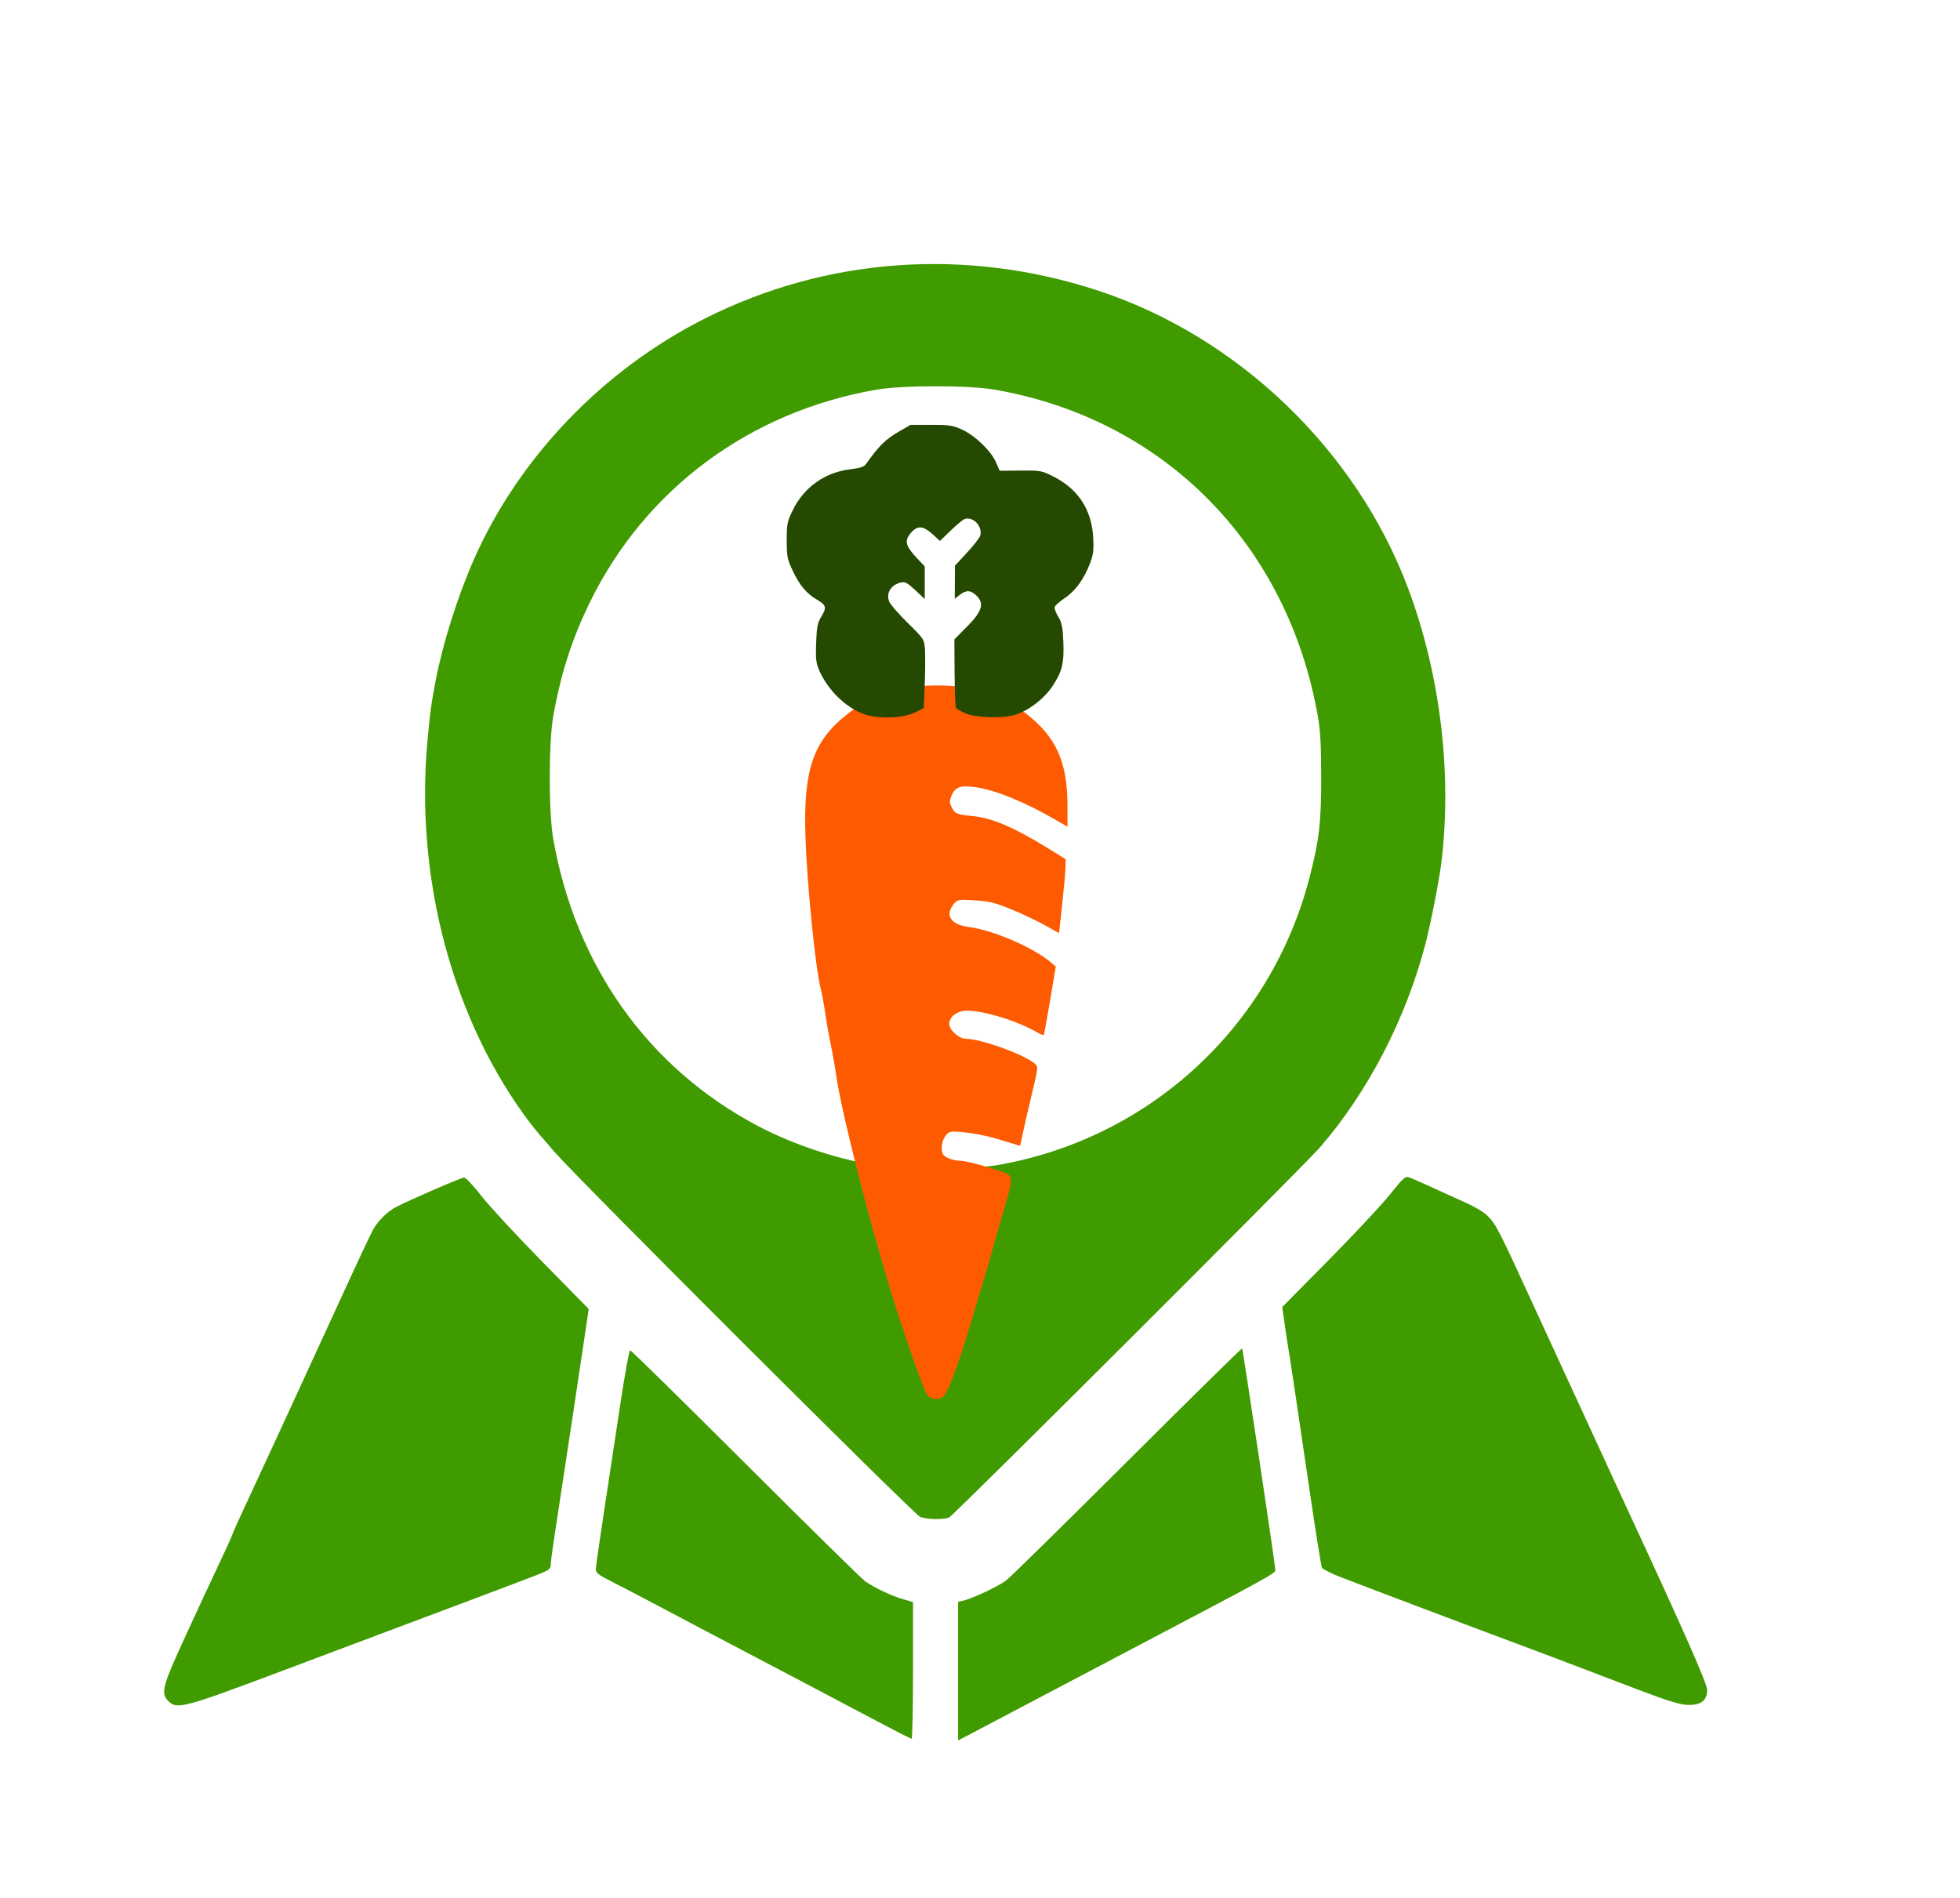 <?xml version="1.0" encoding="UTF-8" standalone="no"?>
<!-- Created with Inkscape (http://www.inkscape.org/) -->

<svg
   xmlns:dc="http://purl.org/dc/elements/1.1/"
   xmlns:cc="http://creativecommons.org/ns#"
   xmlns:rdf="http://www.w3.org/1999/02/22-rdf-syntax-ns#"
   xmlns:svg="http://www.w3.org/2000/svg"
   xmlns="http://www.w3.org/2000/svg"
   xmlns:sodipodi="http://sodipodi.sourceforge.net/DTD/sodipodi-0.dtd"
   xmlns:inkscape="http://www.inkscape.org/namespaces/inkscape"
   version="1.1"
   id="svg40"
   width="1392"
   height="1348"
   viewBox="0 0 1392 1348"
   sodipodi:docname="CarteCarotte.svg"
   inkscape:version="0.92.5 (2060ec1f9f, 2020-04-08)">
  <defs
     id="defs44" />
  <sodipodi:namedview
     pagecolor="#ffffff"
     bordercolor="#666666"
     borderopacity="1"
     objecttolerance="10"
     gridtolerance="10"
     guidetolerance="10"
     inkscape:pageopacity="0"
     inkscape:pageshadow="2"
     inkscape:window-width="1364"
     inkscape:window-height="733"
     id="namedview42"
     showgrid="false"
     inkscape:zoom="0.49518457"
     inkscape:cx="363.80119"
     inkscape:cy="618.5812"
     inkscape:window-x="0"
     inkscape:window-y="0"
     inkscape:window-maximized="0"
     inkscape:current-layer="svg40" />
  <path
     style="fill:#409b00;stroke-width:1.333"
     d="m 680.434,1186.915 v -49.217 l 3.667,-0.849 c 6.491,-1.502 24.838,-10.135 30.333,-14.272 2.933,-2.208 41.759,-40.345 86.28,-84.748 44.52,-44.403 81.17,-80.459 81.443,-80.124 0.603,0.739 23.648,154.356 23.626,157.488 -0.016,2.227 -5.794,5.409 -94.682,52.136 -20.167,10.601 -53.467,28.139 -74,38.974 -20.533,10.834 -41.683,21.978 -47,24.765 l -9.667,5.066 z m -58.667,34.934 c -23.407,-12.425 -88.951,-46.935 -120.667,-63.534 -8.067,-4.222 -23.967,-12.627 -35.333,-18.678 -11.367,-6.051 -25.617,-13.481 -31.667,-16.511 -8.901,-4.458 -10.994,-6.079 -10.969,-8.494 0.017,-1.642 2.687,-20.385 5.934,-41.652 3.247,-21.267 8.455,-55.617 11.574,-76.333 3.119,-20.717 6.224,-37.667 6.9,-37.667 0.676,0 37.62,36.32 82.098,80.712 44.478,44.391 82.653,81.923 84.833,83.403 7.056,4.79 18.586,10.271 26.367,12.533 l 7.597,2.208 v 48.572 c 0,26.715 -0.45,48.564 -1,48.553 -0.55,-0.011 -12.1,-5.911 -25.667,-13.112 z m -502.434,-13.955 c -5.298,-5.64 -4.053,-10.169 12.957,-47.129 8.72,-18.949 19.279,-41.652 23.463,-50.452 4.184,-8.8 8.389,-18.1 9.345,-20.667 0.956,-2.567 4.433,-10.367 7.727,-17.333 5.592,-11.827 38.721,-83.67 64.557,-140 18.794,-40.977 26.089,-56.5 28.195,-60 3.524,-5.857 10.035,-12.153 15.456,-14.945 10.958,-5.645 46.547,-21.054 48.596,-21.042 1.177,0.007 6.64,5.817 12.14,12.91 5.5,7.093 24.918,28.086 43.152,46.65 l 33.152,33.753 -0.887,6.337 c -1.544,11.029 -18.182,121.238 -23.454,155.356 -1.446,9.36 -2.63,18.447 -2.63,20.192 0,2.648 -1.377,3.721 -8.333,6.494 -6.872,2.739 -76.82,29.122 -107,40.358 -4.4,1.638 -37.677,14.144 -73.949,27.791 -72.065,27.114 -76.361,28.245 -82.485,21.727 z m 1044.434,-7.711 c -15.4,-5.828 -34,-12.917 -41.333,-15.755 -7.333,-2.837 -26.533,-10.082 -42.667,-16.099 -42.346,-15.794 -115.457,-43.426 -128.646,-48.622 -6.222,-2.451 -11.742,-5.267 -12.267,-6.259 -0.525,-0.991 -4.314,-24.603 -8.421,-52.469 -12.092,-82.057 -13.917,-94.28 -15.231,-102 -0.686,-4.033 -1.988,-12.59 -2.892,-19.015 l -1.644,-11.681 32.608,-32.985 c 17.934,-18.142 37.545,-39.115 43.58,-46.608 10.053,-12.481 11.239,-13.521 14.154,-12.413 2.901,1.103 13.089,5.672 40.754,18.277 5.497,2.505 11.715,6.175 13.818,8.156 6.817,6.423 7.831,8.387 35.907,69.602 13.689,29.846 56.776,123.412 63.242,137.333 40.909,88.081 57.705,126.083 57.705,130.557 0,7.465 -4.197,10.804 -13.419,10.676 -5.663,-0.078 -13.369,-2.417 -35.247,-10.696 z M 653.375,1077.254 c -4.514,-1.946 -241.199,-238.213 -259.398,-258.94 -7.083,-8.067 -14.706,-17.067 -16.941,-20 -55.505,-72.852 -82.806,-174.891 -73.282,-273.89 2.075,-21.57 2.354,-23.603 5.605,-40.776 4.934,-26.066 15.543,-59.794 27.026,-85.919 31.985,-72.776 92.098,-135.407 164.985,-171.897 86.087,-43.099 184.478,-50.073 277.731,-19.687 99.88,32.545 184.329,113.573 221.129,212.17 22.638,60.653 31.124,130.774 23.478,194 -1.51,12.489 -7.643,43.895 -11.326,58 -13.923,53.321 -40.943,105.419 -75.03,144.667 -11.55,13.298 -260.471,261.736 -263.338,262.826 -4.377,1.665 -16.233,1.347 -20.639,-0.553 z m 53.726,-249.556 c 109.031,-18.414 196.117,-98.681 223.265,-205.781 6.639,-26.189 7.945,-37.633 7.945,-69.603 0,-22.518 -0.578,-33.311 -2.318,-43.276 -21.373,-122.398 -109.401,-211.469 -229.558,-232.282 -18.664,-3.233 -65.336,-3.233 -84,0 -90.005,15.59 -164.097,70.543 -203.441,150.891 -12.85,26.242 -20.829,51.108 -26.117,81.391 -3.264,18.694 -3.264,67.858 0,86.552 15.778,90.355 67.421,162.898 145.257,204.043 26.436,13.974 61.126,25.186 88.301,28.54 6.6,0.814 13.5,1.738 15.333,2.052 7.423,1.272 53.357,-0.505 65.333,-2.528 z"
     id="path3852"
     inkscape:connector-curvature="0" />
  <g
     id="g3796"
     transform="translate(-49.571,-21.847)">
    <path
       style="fill:#fe5b00;stroke-width:1.333"
       d="m 708.386,1012.98 c -1.325,-1.464 -6.853,-15.714 -12.285,-31.667 -11.607,-34.091 -14.598,-43.769 -25.653,-83.004 -11.866,-42.115 -24.521,-94.72 -26.807,-111.434 -0.795,-5.812 -2.571,-15.966 -3.947,-22.566 -1.376,-6.6 -3.178,-16.8 -4.004,-22.667 -0.826,-5.867 -2.329,-13.967 -3.34,-18 -3.697,-14.748 -9.536,-72.879 -10.714,-106.667 -1.699,-48.721 5.366,-69.186 30.602,-88.651 17.76,-13.699 36.79,-19.654 62.811,-19.654 26.022,0 45.051,5.954 62.811,19.654 21.772,16.794 29.784,34.433 29.832,65.678 l 0.023,15.027 -7,-4.091 c -22.82,-13.338 -44.565,-22.229 -58.91,-24.087 -10.594,-1.372 -13.917,-0.066 -16.657,6.551 -1.368,3.302 -1.286,4.656 0.486,8.084 2.254,4.359 3.586,4.874 15.74,6.083 12.865,1.28 29.044,8.264 52.008,22.453 l 13,8.032 -0.078,5.461 c -0.043,3.003 -1.093,14.825 -2.333,26.27 l -2.256,20.809 -10.667,-5.929 c -5.867,-3.261 -16.667,-8.35 -24,-11.308 -11.133,-4.491 -15.331,-5.49 -25.436,-6.05 -11.972,-0.663 -12.135,-0.631 -15,3.012 -6.112,7.77 -1.494,14.358 11.175,15.941 16.936,2.116 45.788,14.575 58.165,25.117 l 3.441,2.931 -4.026,24 c -2.214,13.2 -4.26,24.268 -4.547,24.597 -0.286,0.328 -2.22,-0.407 -4.297,-1.634 -13.721,-8.105 -37.931,-15.629 -50.289,-15.629 -6.724,0 -12.519,4.34 -12.519,9.375 0,4.359 7.038,10.625 11.933,10.625 10.817,0 42.81,11.704 49.294,18.034 2.057,2.008 1.994,2.412 -4.625,29.966 -1.674,6.967 -3.736,16.117 -4.584,20.333 -0.847,4.217 -1.665,7.667 -1.817,7.667 -0.152,0 -4.759,-1.415 -10.239,-3.145 -12.055,-3.805 -22.066,-5.886 -32.277,-6.709 -6.982,-0.563 -7.881,-0.319 -10.333,2.798 -2.686,3.414 -3.536,10.321 -1.639,13.305 1.416,2.227 7.685,4.414 12.706,4.432 4.463,0.016 28.022,6.7 32.993,9.361 3.547,1.898 3.213,6.038 -1.828,22.709 -1.871,6.187 -5.297,18.148 -7.613,26.582 -2.316,8.433 -5.883,20.733 -7.928,27.333 -2.044,6.6 -5.018,16.5 -6.609,22 -9.156,31.658 -17.314,54.335 -21.226,59 -2.621,3.126 -8.566,2.956 -11.54,-0.329 z"
       id="path3798"
       inkscape:connector-curvature="0" />
  </g>
  <g
     id="g3778"
     transform="translate(-2093.12,-157.779)">
    <path
       style="fill:#254900;stroke-width:1.333"
       d="m 2713.434,666.66 c -14.667,-1.994 -31.019,-15.841 -38.393,-32.513 -2.382,-5.385 -2.721,-8.309 -2.295,-19.804 0.41,-11.066 1.034,-14.351 3.478,-18.305 4.178,-6.761 3.786,-8.445 -2.881,-12.352 -7.543,-4.42 -12.231,-10.045 -17.353,-20.82 -3.71,-7.803 -4.12,-9.932 -4.12,-21.362 0,-11.636 0.362,-13.432 4.346,-21.522 8.02,-16.289 22.839,-26.769 40.905,-28.927 7.304,-0.873 9.689,-1.731 11.333,-4.077 8.346,-11.912 13.665,-17.23 22.112,-22.111 l 9.229,-5.333 h 14.704 c 13.165,0 15.503,0.374 22.334,3.576 9.138,4.283 20.333,15.227 23.764,23.231 l 2.478,5.782 14.785,-0.133 c 14.221,-0.128 15.117,0.036 23.484,4.282 17.46,8.862 26.974,23.348 28.14,42.846 0.551,9.218 0.176,12.37 -2.232,18.733 -4.223,11.161 -10.474,19.745 -18.049,24.787 -3.667,2.441 -6.862,5.297 -7.1,6.347 -0.238,1.05 0.946,4.141 2.632,6.869 2.498,4.041 3.16,7.312 3.575,17.653 0.618,15.402 -0.846,21.335 -7.857,31.834 -5.991,8.971 -17.762,17.815 -27.042,20.317 -9.199,2.48 -27.733,1.838 -34.599,-1.2 -3.262,-1.443 -6.304,-3.227 -6.76,-3.964 -0.456,-0.737 -0.899,-11.973 -0.986,-24.969 l -0.158,-23.629 8.856,-8.924 c 10.775,-10.858 12.551,-16.449 6.991,-22.008 -4.153,-4.153 -7.381,-4.332 -12.039,-0.668 l -3.513,2.764 0.062,-11.763 0.062,-11.763 8.63,-9.333 c 4.746,-5.133 8.952,-10.557 9.346,-12.052 1.734,-6.584 -5.096,-13.807 -11.087,-11.725 -1.29,0.448 -5.763,4.13 -9.94,8.183 l -7.595,7.368 -5.409,-4.887 c -6.731,-6.081 -10.68,-6.255 -15.375,-0.676 -4.571,5.433 -3.728,9.027 4.075,17.369 l 5.898,6.306 v 11.573 11.573 l -6.743,-6.308 c -5.7,-5.332 -7.298,-6.169 -10.326,-5.409 -7.034,1.765 -10.498,7.476 -8.2,13.519 0.732,1.926 6.634,8.714 13.115,15.085 11.604,11.407 11.791,11.693 12.302,18.832 0.285,3.987 0.219,15.015 -0.148,24.508 l -0.667,17.259 -6,2.958 c -6.871,3.388 -18.341,4.538 -29.767,2.984 z"
       id="path3780"
       inkscape:connector-curvature="0" />
  </g>
</svg>
